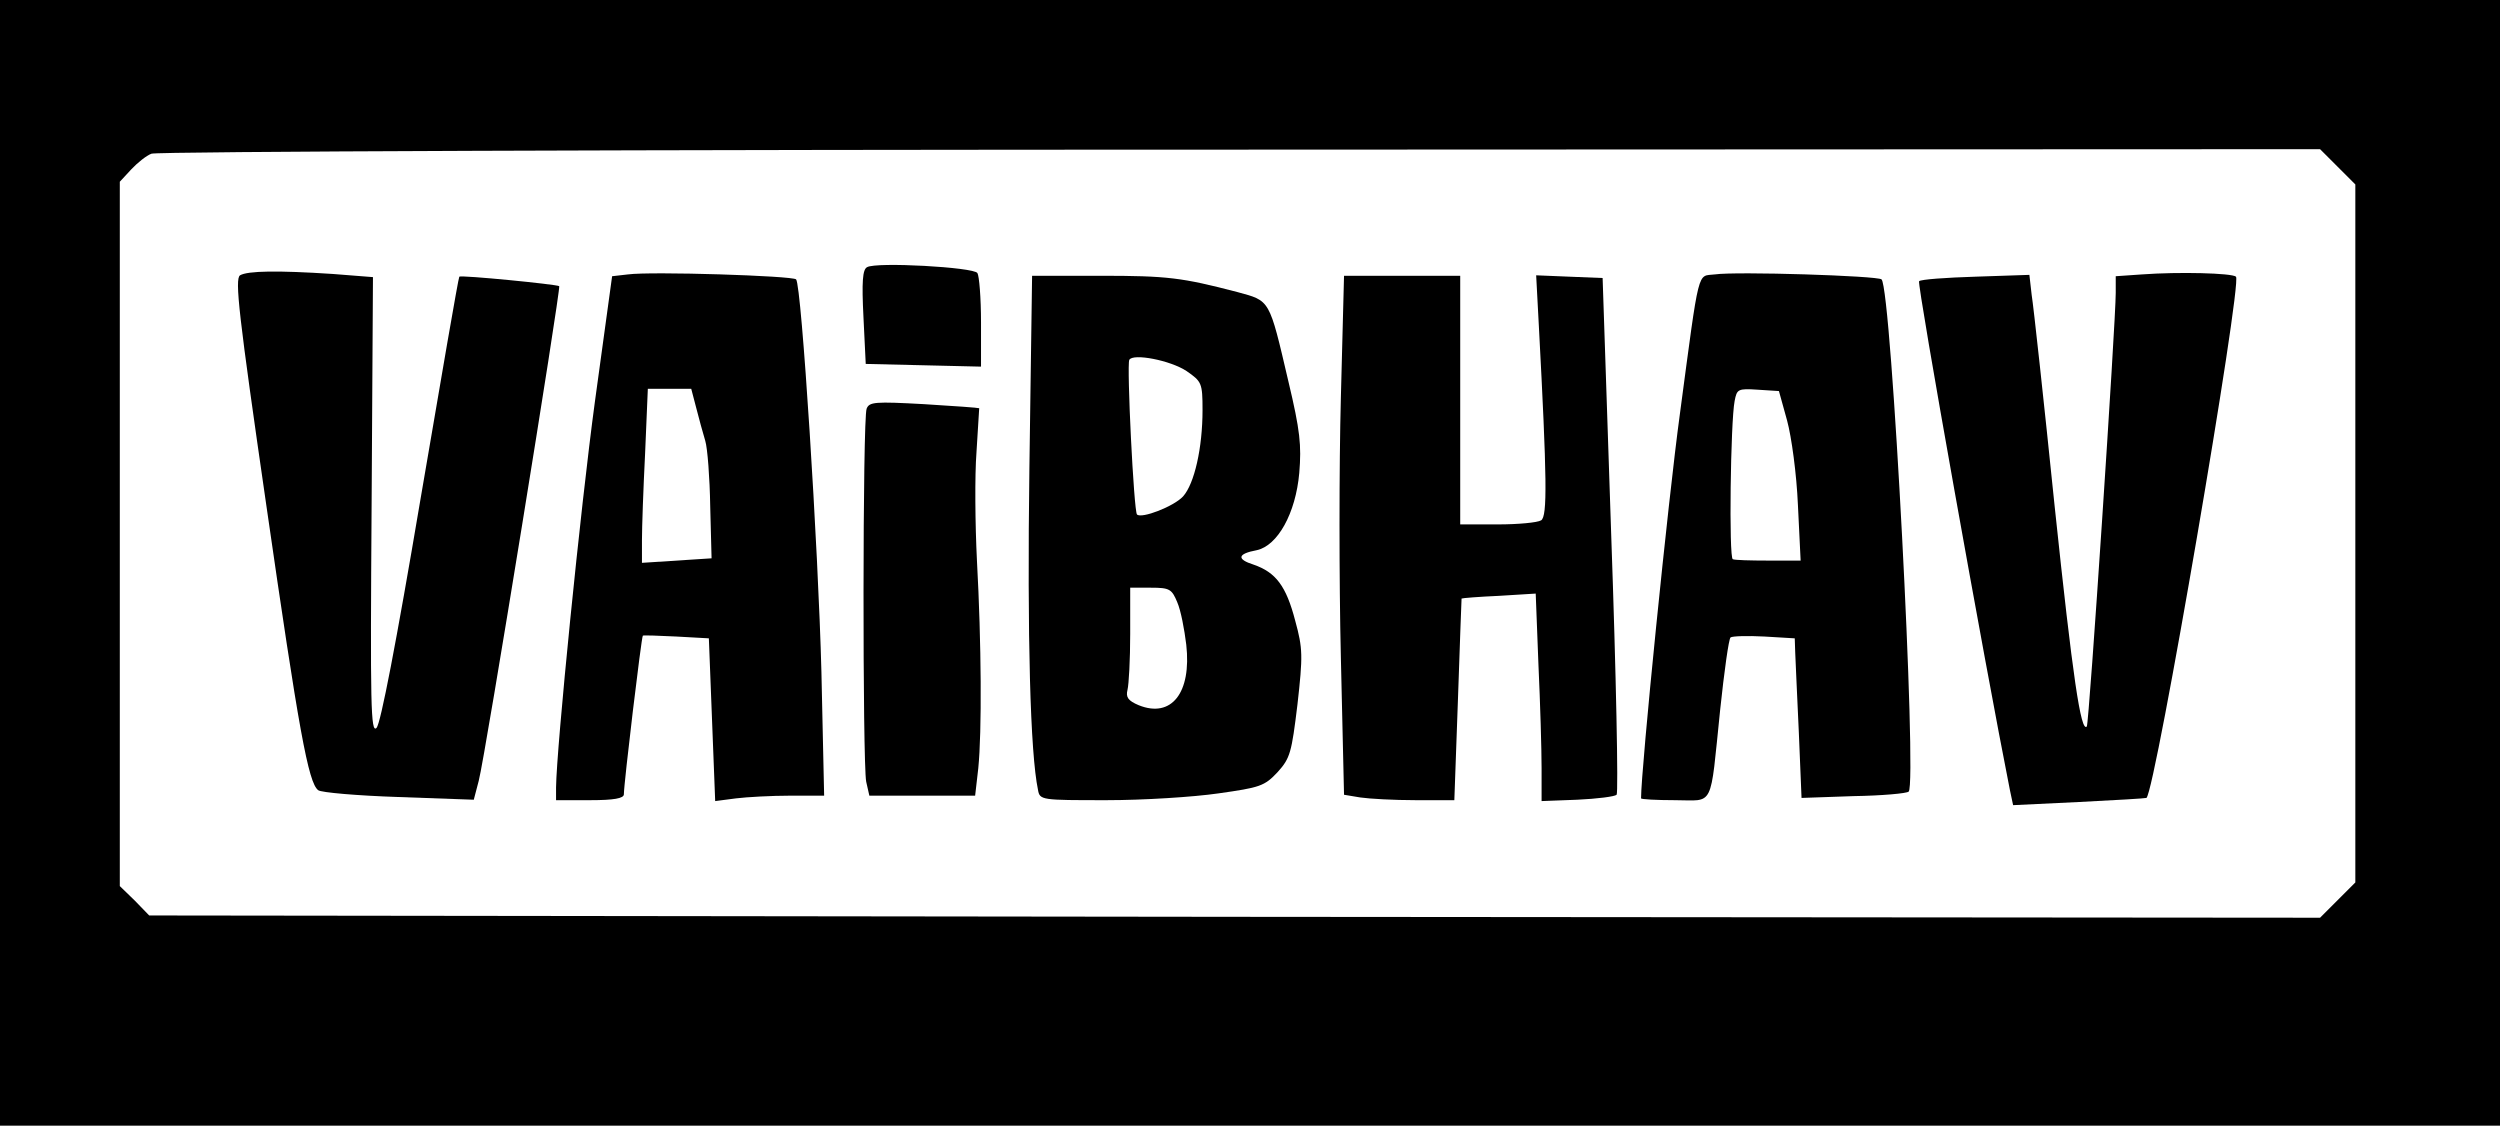 <?xml version="1.0" standalone="no"?>
<!DOCTYPE svg PUBLIC "-//W3C//DTD SVG 20010904//EN"
 "http://www.w3.org/TR/2001/REC-SVG-20010904/DTD/svg10.dtd">
<svg version="1.0" xmlns="http://www.w3.org/2000/svg"
 width="553pt" height="249pt" viewBox="0 0 553 249"
 preserveAspectRatio="xMidYMid meet">

<g transform="translate(0,249) scale(0.1,-0.1)"
fill="#000000" stroke="none">
<path d="M0 1245 l0 -1245 2765 0 2765 0 0 1245 0 1245 -2765 0 -2765 0 0
-1245z m5171 876 l39 -39 0 -772 0 -772 -39 -39 -39 -39 -2401 2 -2401 3 -32
33 -33 32 0 779 0 779 25 27 c14 15 34 31 45 35 11 5 1095 9 2409 9 l2388 1
39 -39z"/>
<path d="M1918 1899 c-10 -5 -12 -32 -8 -111 l5 -103 128 -3 127 -3 0 98 c0
54 -4 103 -8 109 -8 13 -224 25 -244 13z"/>
<path d="M531 1881 c-12 -8 -3 -87 58 -508 72 -499 93 -615 115 -631 6 -5 86
-12 177 -15 l167 -6 11 42 c14 52 182 1089 178 1094 -5 4 -218 25 -221 21 -2
-2 -40 -223 -86 -493 -54 -320 -88 -495 -97 -505 -13 -13 -14 48 -11 491 l3
506 -89 7 c-122 8 -188 7 -205 -3z"/>
<path d="M1389 1883 l-35 -4 -38 -277 c-32 -236 -85 -766 -86 -854 l0 -28 75
0 c53 0 75 4 75 13 0 24 39 350 42 351 2 1 35 0 74 -2 l72 -4 7 -180 7 -180
46 6 c24 3 79 6 120 6 l75 0 -6 273 c-7 275 -44 856 -56 869 -7 8 -321 18
-372 11z m151 -295 c6 -24 15 -56 20 -73 5 -16 10 -82 11 -145 l3 -115 -77 -5
-77 -5 0 50 c0 28 3 114 7 193 l6 142 48 0 48 0 11 -42z"/>
<path d="M3793 1883 c-39 -5 -33 22 -77 -308 -26 -190 -86 -786 -86 -851 0 -2
34 -4 75 -4 88 0 77 -22 100 200 9 85 19 157 23 160 4 3 37 4 75 2 l67 -4 1
-31 c1 -18 4 -97 8 -177 l6 -145 115 4 c63 1 118 6 122 10 19 18 -38 1111 -60
1133 -8 8 -322 18 -369 11z m160 -323 c10 -37 21 -118 24 -187 l6 -123 -72 0
c-39 0 -74 1 -78 3 -9 2 -5 304 4 350 5 26 7 28 51 25 l47 -3 18 -65z"/>
<path d="M4738 1883 l-58 -4 0 -37 c0 -64 -59 -955 -64 -959 -13 -14 -31 107
-71 486 -24 234 -47 445 -51 469 l-5 44 -119 -4 c-65 -2 -121 -6 -125 -10 -5
-5 146 -850 201 -1126 l7 -33 146 7 c80 4 147 8 149 9 20 17 212 1138 198
1153 -9 8 -126 11 -208 5z"/>
<path d="M2277 1453 c-5 -373 2 -629 19 -710 4 -23 7 -23 152 -23 81 0 192 7
247 15 92 13 102 16 131 47 28 31 31 43 44 150 12 107 12 123 -5 185 -20 77
-43 107 -92 124 -38 12 -36 24 7 32 46 10 86 81 94 171 5 61 2 93 -24 202 -43
184 -40 178 -113 198 -123 32 -154 36 -303 36 l-151 0 -6 -427z m348 216 c33
-23 35 -26 35 -86 0 -84 -18 -163 -43 -191 -20 -22 -92 -50 -102 -40 -7 7 -23
331 -17 342 8 15 91 -1 127 -25z m-21 -511 c8 -18 16 -61 20 -94 12 -107 -33
-163 -105 -134 -24 10 -29 18 -25 34 3 12 6 67 6 124 l0 102 46 0 c41 0 46 -3
58 -32z"/>
<path d="M2966 1610 c-4 -149 -4 -407 0 -574 l7 -304 36 -6 c20 -3 75 -6 122
-6 l86 0 8 223 c4 122 8 223 8 223 1 1 38 4 83 6 l81 5 6 -156 c4 -86 7 -189
7 -230 l0 -73 79 3 c44 2 83 7 87 11 4 5 -1 263 -12 575 l-19 568 -74 3 -73 3
6 -113 c18 -338 19 -420 5 -429 -8 -5 -51 -9 -96 -9 l-83 0 0 275 0 275 -129
0 -128 0 -7 -270z"/>
<path d="M1917 1586 c-9 -22 -9 -783 -1 -825 l7 -31 117 0 117 0 7 61 c8 80 7
276 -3 459 -4 80 -5 188 -1 240 3 52 6 96 6 97 -1 1 -56 5 -122 9 -109 6 -121
5 -127 -10z"/>
</g>
</svg>

